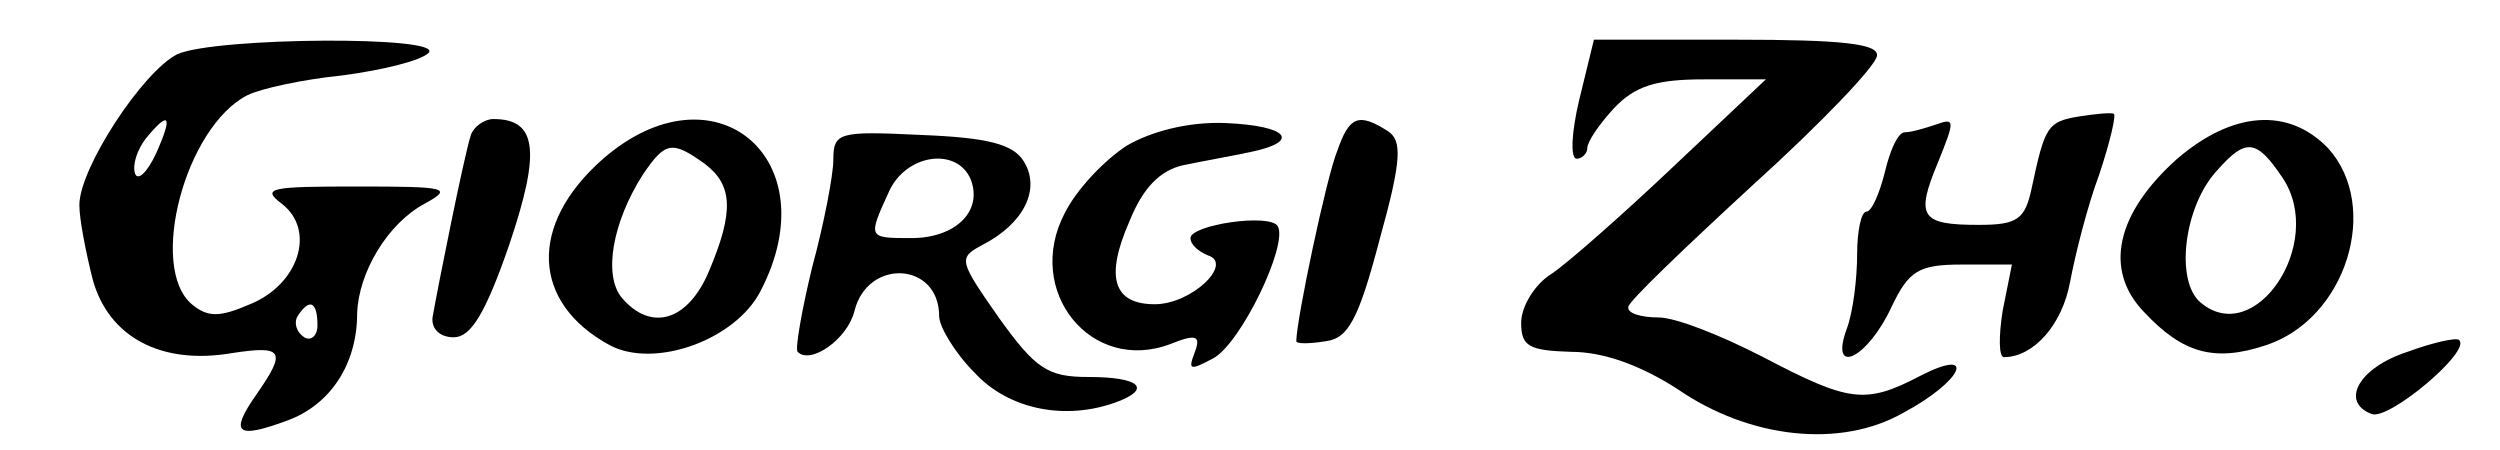 <svg version="1.0" xmlns="http://www.w3.org/2000/svg"
 width="189pt" height="34pt" viewBox="0 0 189 34"
 preserveAspectRatio="xMidYMid meet">
<g transform="translate(0,34) scale(0.1,-0.1)"
fill="#000000" stroke="none">
<path d="M134 299 c-26 -13 -74 -86 -74 -114 0 -11 5 -36 10 -56 12 -44 52
-65 105 -56 39 6 42 2 19 -31 -21 -30 -15 -34 23 -20 33 12 53 43 53 81 1 31
23 68 51 83 22 12 17 13 -51 13 -65 0 -73 -1 -57 -13 26 -20 13 -61 -24 -76
-23 -10 -32 -10 -44 0 -33 28 -5 134 42 158 10 5 42 12 72 15 30 4 59 11 65
17 13 13 -161 12 -190 -1z m-16 -75 c-7 -15 -14 -21 -16 -15 -2 7 2 18 8 26
18 22 21 18 8 -11z m122 -130 c0 -8 -5 -12 -10 -9 -6 4 -8 11 -5 16 9 14 15
11 15 -7z"/>
<path d="M1194 265 c-6 -25 -7 -45 -2 -45 4 0 8 4 8 8 0 5 9 18 20 30 16 17
32 22 68 22 l47 0 -70 -66 c-38 -36 -80 -73 -92 -81 -13 -8 -23 -25 -23 -37 0
-18 6 -21 38 -22 24 0 52 -10 80 -28 55 -38 124 -45 171 -18 45 24 56 50 13
28 -42 -22 -54 -20 -119 14 -31 16 -66 30 -79 30 -13 0 -24 3 -23 8 0 4 43 45
94 92 52 47 94 91 94 98 1 9 -27 12 -107 12 l-107 0 -11 -45z"/>
<path d="M1572 252 c-24 -4 -26 -7 -36 -54 -5 -24 -11 -28 -40 -28 -44 0 -48
6 -31 47 13 32 13 34 -1 29 -9 -3 -19 -6 -24 -6 -5 0 -11 -13 -15 -30 -4 -16
-10 -30 -14 -30 -4 0 -7 -15 -7 -32 0 -18 -3 -44 -8 -57 -13 -36 16 -22 34 17
13 27 20 32 53 32 l38 0 -7 -35 c-3 -19 -3 -35 1 -35 22 0 44 24 50 57 4 21
13 57 22 81 8 24 13 45 11 46 -2 1 -13 0 -26 -2z"/>
<path d="M356 238 c-5 -15 -25 -115 -29 -138 -1 -9 6 -15 16 -15 13 0 24 18
42 70 24 71 21 95 -12 95 -7 0 -15 -6 -17 -12z"/>
<path d="M456 220 c-57 -50 -54 -109 5 -141 34 -18 95 4 114 41 52 100 -35
173 -119 100z m77 -4 c21 -16 22 -36 3 -81 -16 -38 -44 -46 -66 -20 -14 17 -7
57 16 93 17 25 22 26 47 8z"/>
<path d="M852 230 c-17 -11 -38 -33 -47 -51 -31 -59 20 -122 80 -99 20 8 23 6
18 -7 -5 -13 -3 -13 14 -4 21 11 57 86 49 100 -6 10 -66 1 -66 -9 0 -5 6 -10
13 -13 20 -6 -12 -37 -40 -37 -31 0 -38 20 -19 63 10 25 23 38 40 42 14 3 37
7 51 10 39 8 29 20 -19 22 -27 1 -55 -6 -74 -17z"/>
<path d="M1011 226 c-8 -19 -31 -128 -31 -144 0 -2 10 -2 22 0 17 2 25 16 41
77 17 61 17 75 6 82 -22 14 -29 11 -38 -15z"/>
<path d="M1646 220 c-46 -41 -56 -84 -25 -116 29 -31 53 -38 92 -25 61 20 87
105 47 149 -30 31 -72 28 -114 -8z m80 -15 c32 -49 -21 -128 -62 -94 -20 16
-13 73 12 100 22 25 30 24 50 -6z"/>
<path d="M630 219 c0 -11 -7 -48 -16 -81 -8 -33 -13 -62 -11 -64 10 -10 38 10
43 31 10 40 64 37 64 -4 0 -8 12 -28 27 -43 26 -28 69 -36 107 -22 27 10 18
19 -21 19 -31 0 -40 6 -68 45 -30 43 -31 45 -12 55 31 16 44 42 31 63 -8 13
-27 18 -78 20 -62 3 -66 2 -66 -19z m104 -15 c9 -24 -12 -44 -45 -44 -33 0
-33 0 -17 35 13 29 52 34 62 9z"/>
<path d="M1820 74 c-37 -12 -51 -38 -27 -47 13 -5 76 48 66 56 -2 2 -20 -2
-39 -9z"/>
</g>
</svg>

